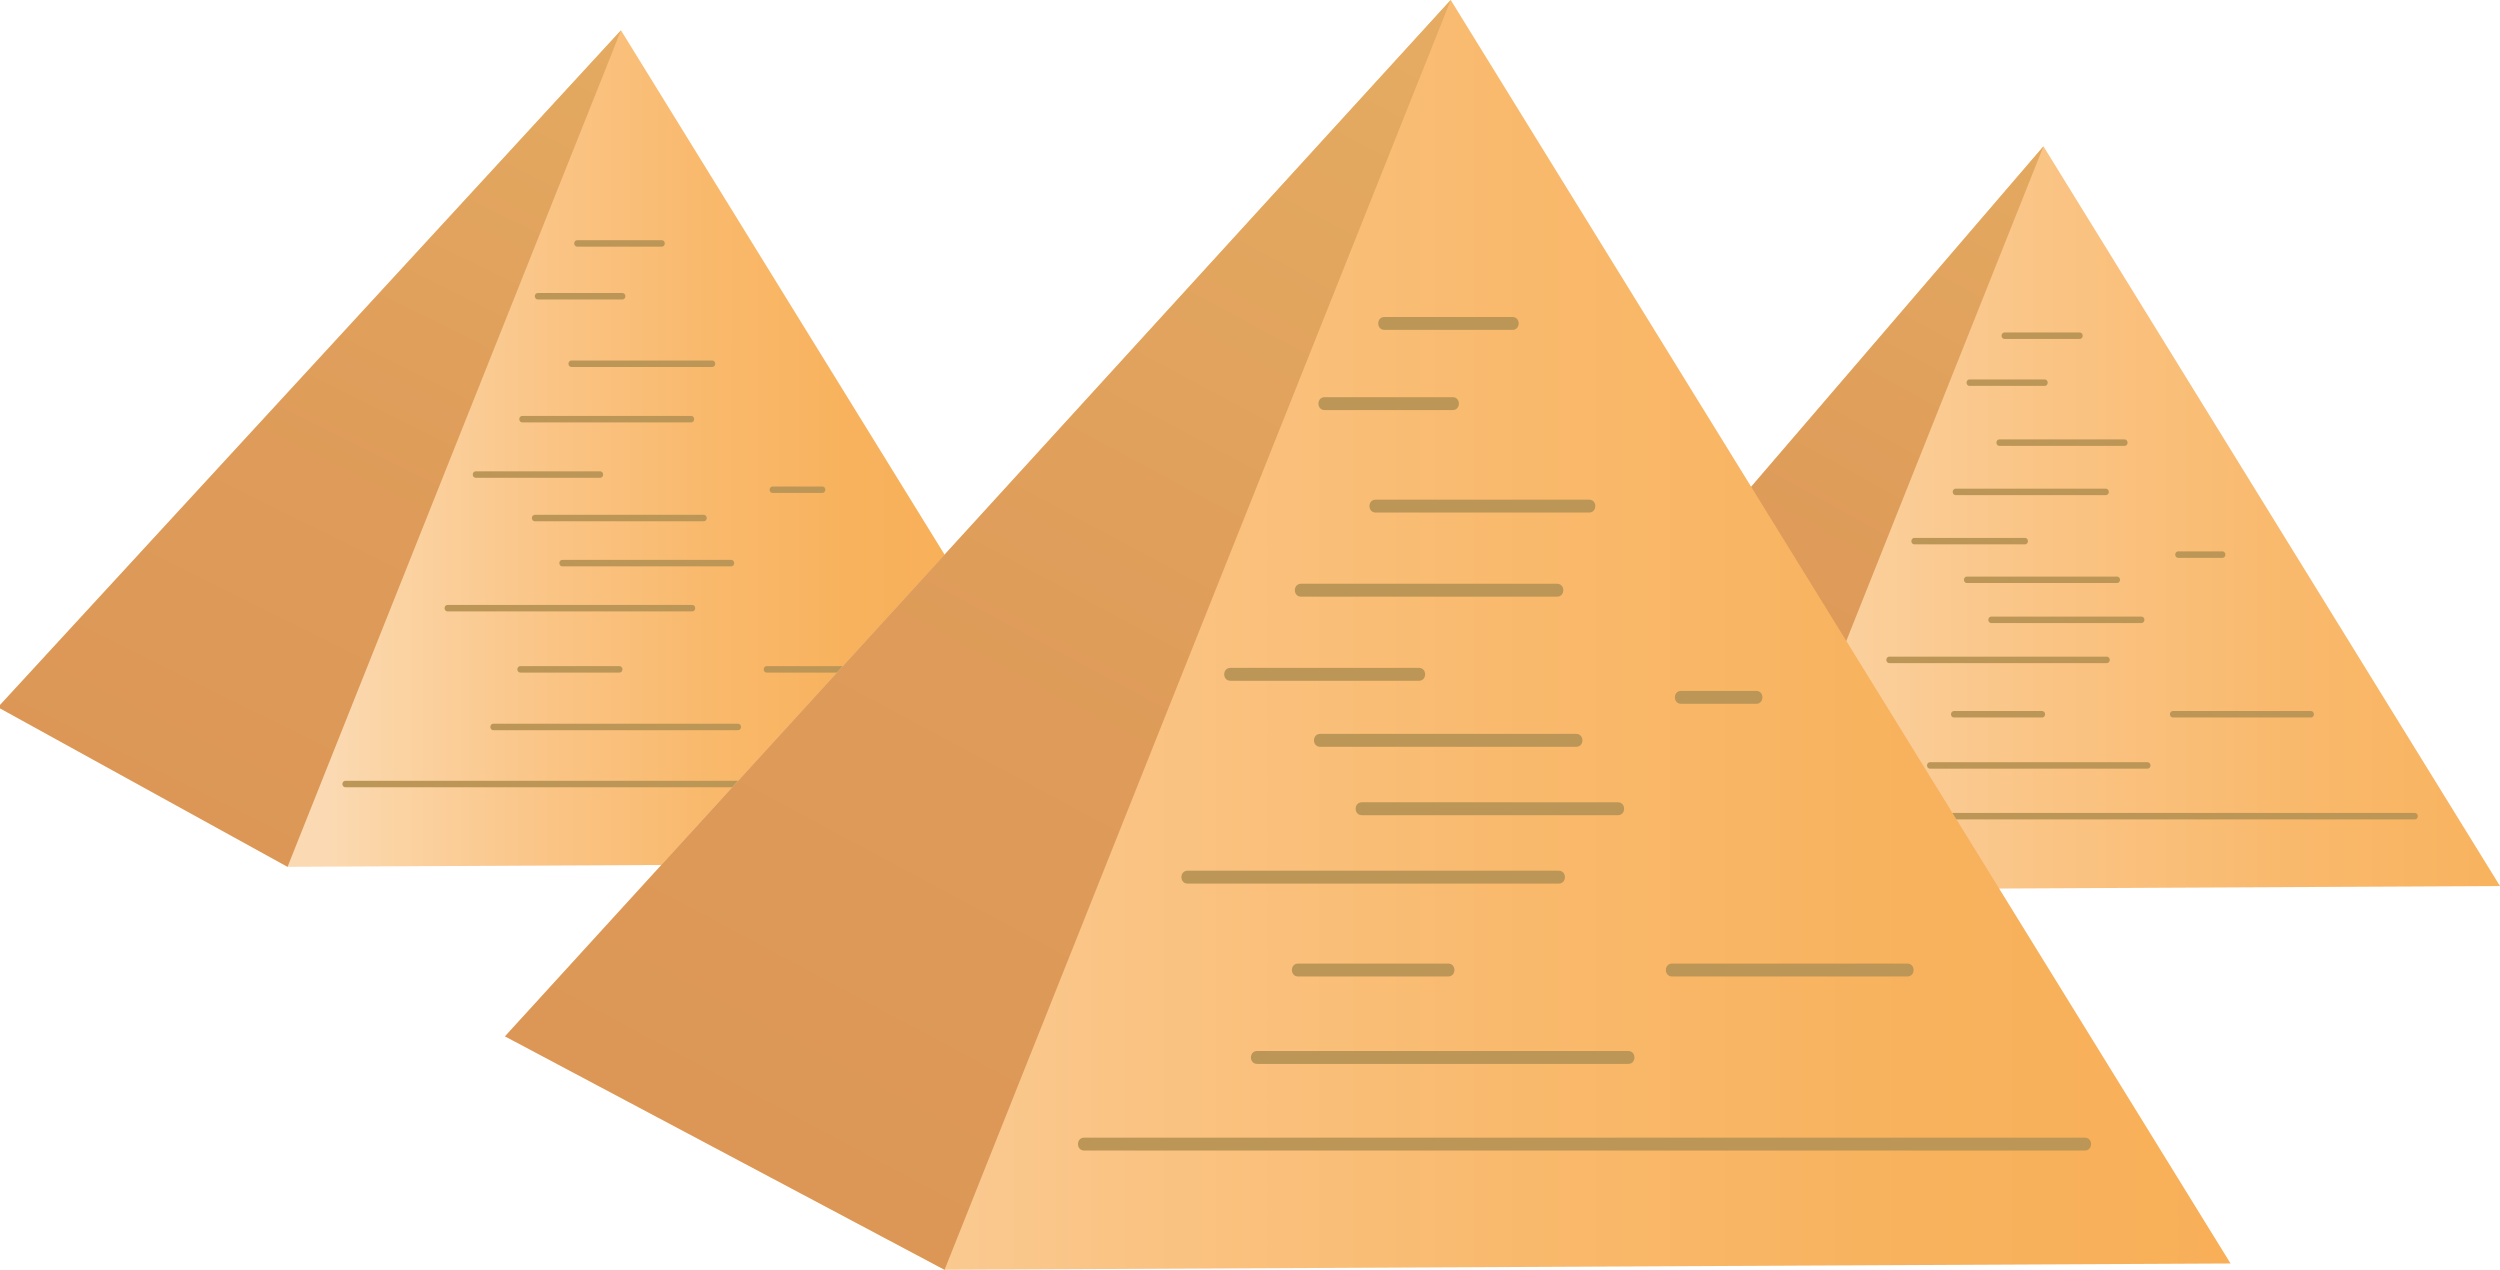 <?xml version="1.0" encoding="utf-8"?>
<!-- Generator: Adobe Illustrator 21.0.2, SVG Export Plug-In . SVG Version: 6.00 Build 0)  -->
<svg version="1.1" id="Layer_1" xmlns="http://www.w3.org/2000/svg" xmlns:xlink="http://www.w3.org/1999/xlink" x="0px" y="0px"
	 viewBox="0 0 484.526 246.095" style="enable-background:new 0 0 484.526 246.095;" xml:space="preserve">
<style type="text/css">
	.st0{fill:url(#SVGID_1_);}
	.st1{fill:url(#SVGID_2_);}
	.st2{fill:#BB9657;}
	.st3{fill:url(#SVGID_3_);}
	.st4{fill:url(#SVGID_4_);}
	.st5{fill:url(#SVGID_5_);}
	.st6{fill:url(#SVGID_6_);}
</style>
<g>
	<linearGradient id="SVGID_1_" gradientUnits="userSpaceOnUse" x1="327.536" y1="100.404" x2="523.331" y2="100.404">
		<stop  offset="0" style="stop-color:#FBD9B2"/>
		<stop  offset="0.087" style="stop-color:#FBD4A5"/>
		<stop  offset="0.348" style="stop-color:#FAC485"/>
		<stop  offset="0.595" style="stop-color:#F9B96C"/>
		<stop  offset="0.819" style="stop-color:#F8B25D"/>
		<stop  offset="1" style="stop-color:#F8AF58"/>
	</linearGradient>
	<polygon class="st0" points="484.526,171.728 338.609,172.442 288.732,153.335 396.043,28.365 	"/>
	<linearGradient id="SVGID_2_" gradientUnits="userSpaceOnUse" x1="394.327" y1="16.698" x2="313.175" y2="163.787">
		<stop  offset="0" style="stop-color:#E5AB62"/>
		<stop  offset="0.097" style="stop-color:#E3A860"/>
		<stop  offset="0.585" style="stop-color:#DE9B59"/>
		<stop  offset="1" style="stop-color:#DC9756"/>
	</linearGradient>
	<polygon class="st1" points="396.043,28.365 338.609,172.442 288.732,153.335 	"/>
	<g>
		<g>
			<path class="st2" d="M385.961,120.755c9.682,0,19.364,0,29.046,0c0.804,0,0.806-1.25,0-1.25c-9.682,0-19.364,0-29.046,0
				C385.156,119.505,385.155,120.755,385.961,120.755L385.961,120.755z"/>
		</g>
	</g>
	<g>
		<g>
			<path class="st2" d="M381.233,112.995c9.682,0,19.364,0,29.046,0c0.804,0,0.806-1.25,0-1.25c-9.682,0-19.364,0-29.046,0
				C380.429,111.745,380.428,112.995,381.233,112.995L381.233,112.995z"/>
		</g>
	</g>
	<g>
		<g>
			<path class="st2" d="M379.062,95.96c9.682,0,19.364,0,29.046,0c0.804,0,0.806-1.25,0-1.25c-9.682,0-19.364,0-29.046,0
				C378.258,94.71,378.256,95.96,379.062,95.96L379.062,95.96z"/>
		</g>
	</g>
	<g>
		<g>
			<path class="st2" d="M387.527,86.416c8.071,0,16.142,0,24.213,0c0.804,0,0.806-1.25,0-1.25c-8.071,0-16.142,0-24.213,0
				C386.723,85.166,386.722,86.416,387.527,86.416L387.527,86.416z"/>
		</g>
	</g>
	<g>
		<g>
			<path class="st2" d="M381.739,74.789c4.841,0,9.682,0,14.523,0c0.804,0,0.806-1.25,0-1.25c-4.841,0-9.682,0-14.523,0
				C380.935,73.539,380.933,74.789,381.739,74.789L381.739,74.789z"/>
		</g>
	</g>
	<g>
		<g>
			<path class="st2" d="M388.524,65.69c4.841,0,9.682,0,14.523,0c0.804,0,0.806-1.25,0-1.25c-4.841,0-9.682,0-14.523,0
				C387.719,64.44,387.718,65.69,388.524,65.69L388.524,65.69z"/>
		</g>
	</g>
	<g>
		<g>
			<path class="st2" d="M371.046,105.503c7.129,0,14.257,0,21.386,0c0.804,0,0.806-1.25,0-1.25c-7.129,0-14.257,0-21.386,0
				C370.242,104.253,370.24,105.503,371.046,105.503L371.046,105.503z"/>
		</g>
	</g>
	<g>
		<g>
			<path class="st2" d="M366.191,128.516c14.034,0,28.068,0,42.102,0c0.804,0,0.806-1.25,0-1.25c-14.034,0-28.068,0-42.102,0
				C365.386,127.266,365.385,128.516,366.191,128.516L366.191,128.516z"/>
		</g>
	</g>
	<g>
		<g>
			<path class="st2" d="M374.079,148.977c14.034,0,28.068,0,42.102,0c0.804,0,0.806-1.25,0-1.25c-14.034,0-28.068,0-42.102,0
				C373.275,147.727,373.273,148.977,374.079,148.977L374.079,148.977z"/>
		</g>
	</g>
	<g>
		<g>
			<path class="st2" d="M378.727,139.055c5.676,0,11.353,0,17.029,0c0.804,0,0.806-1.25,0-1.25c-5.676,0-11.353,0-17.029,0
				C377.923,137.805,377.922,139.055,378.727,139.055L378.727,139.055z"/>
		</g>
	</g>
	<g>
		<g>
			<path class="st2" d="M421.162,139.055c8.898,0,17.795,0,26.693,0c0.804,0,0.806-1.25,0-1.25c-8.898,0-17.795,0-26.693,0
				C420.358,137.805,420.357,139.055,421.162,139.055L421.162,139.055z"/>
		</g>
	</g>
	<g>
		<g>
			<path class="st2" d="M348.595,158.808c34.776,0,69.552,0,104.328,0c5.023,0,10.045,0,15.068,0c0.804,0,0.806-1.25,0-1.25
				c-34.776,0-69.552,0-104.328,0c-5.023,0-10.045,0-15.068,0C347.79,157.558,347.789,158.808,348.595,158.808L348.595,158.808z"/>
		</g>
	</g>
	<g>
		<g>
			<path class="st2" d="M422.183,108.117c2.84,0,5.679,0,8.519,0c0.804,0,0.806-1.25,0-1.25c-2.84,0-5.679,0-8.519,0
				C421.379,106.867,421.377,108.117,422.183,108.117L422.183,108.117z"/>
		</g>
	</g>
</g>
<g>
	<linearGradient id="SVGID_3_" gradientUnits="userSpaceOnUse" x1="64.282" y1="86.939" x2="186.829" y2="86.939">
		<stop  offset="0" style="stop-color:#FBD9B2"/>
		<stop  offset="0.087" style="stop-color:#FBD4A5"/>
		<stop  offset="0.348" style="stop-color:#FAC485"/>
		<stop  offset="0.595" style="stop-color:#F9B96C"/>
		<stop  offset="0.819" style="stop-color:#F8B25D"/>
		<stop  offset="1" style="stop-color:#F8AF58"/>
	</linearGradient>
	<polygon class="st3" points="219.916,167.194 55.73,167.997 -0.393,137.069 120.354,5.881 	"/>
	<linearGradient id="SVGID_4_" gradientUnits="userSpaceOnUse" x1="105.133" y1="-3.003" x2="25.405" y2="157.078">
		<stop  offset="0" style="stop-color:#E5AB62"/>
		<stop  offset="0.097" style="stop-color:#E3A860"/>
		<stop  offset="0.585" style="stop-color:#DE9B59"/>
		<stop  offset="1" style="stop-color:#DC9756"/>
	</linearGradient>
	<polygon class="st4" points="120.354,5.881 55.73,167.997 -0.393,137.069 	"/>
	<g>
		<g>
			<path class="st2" d="M109.01,109.761c10.894,0,21.788,0,32.682,0c0.804,0,0.806-1.25,0-1.25c-10.894,0-21.788,0-32.682,0
				C108.206,108.511,108.205,109.761,109.01,109.761L109.01,109.761z"/>
		</g>
	</g>
	<g>
		<g>
			<path class="st2" d="M103.691,101.029c10.894,0,21.788,0,32.682,0c0.804,0,0.806-1.25,0-1.25c-10.894,0-21.788,0-32.682,0
				C102.886,99.779,102.885,101.029,103.691,101.029L103.691,101.029z"/>
		</g>
	</g>
	<g>
		<g>
			<path class="st2" d="M101.248,81.86c10.894,0,21.788,0,32.682,0c0.804,0,0.806-1.25,0-1.25c-10.894,0-21.788,0-32.682,0
				C100.443,80.61,100.442,81.86,101.248,81.86L101.248,81.86z"/>
		</g>
	</g>
	<g>
		<g>
			<path class="st2" d="M110.773,71.122c9.082,0,18.163,0,27.245,0c0.804,0,0.806-1.25,0-1.25c-9.082,0-18.163,0-27.245,0
				C109.968,69.872,109.967,71.122,110.773,71.122L110.773,71.122z"/>
		</g>
	</g>
	<g>
		<g>
			<path class="st2" d="M104.26,58.039c5.447,0,10.894,0,16.341,0c0.804,0,0.806-1.25,0-1.25c-5.447,0-10.894,0-16.341,0
				C103.455,56.789,103.454,58.039,104.26,58.039L104.26,58.039z"/>
		</g>
	</g>
	<g>
		<g>
			<path class="st2" d="M111.894,47.801c5.447,0,10.894,0,16.341,0c0.804,0,0.806-1.25,0-1.25c-5.447,0-10.894,0-16.341,0
				C111.09,46.551,111.088,47.801,111.894,47.801L111.894,47.801z"/>
		</g>
	</g>
	<g>
		<g>
			<path class="st2" d="M92.228,92.599c8.021,0,16.042,0,24.063,0c0.804,0,0.806-1.25,0-1.25c-8.021,0-16.042,0-24.063,0
				C91.424,91.349,91.422,92.599,92.228,92.599L92.228,92.599z"/>
		</g>
	</g>
	<g>
		<g>
			<path class="st2" d="M86.765,118.493c15.791,0,31.582,0,47.373,0c0.804,0,0.806-1.25,0-1.25c-15.791,0-31.582,0-47.373,0
				C85.961,117.243,85.959,118.493,86.765,118.493L86.765,118.493z"/>
		</g>
	</g>
	<g>
		<g>
			<path class="st2" d="M95.641,141.516c15.791,0,31.582,0,47.373,0c0.804,0,0.806-1.25,0-1.25c-15.791,0-31.582,0-47.373,0
				C94.837,140.266,94.835,141.516,95.641,141.516L95.641,141.516z"/>
		</g>
	</g>
	<g>
		<g>
			<path class="st2" d="M100.871,130.352c6.387,0,12.774,0,19.161,0c0.804,0,0.806-1.25,0-1.25c-6.387,0-12.774,0-19.161,0
				C100.067,129.102,100.065,130.352,100.871,130.352L100.871,130.352z"/>
		</g>
	</g>
	<g>
		<g>
			<path class="st2" d="M148.619,130.352c10.012,0,20.023,0,30.035,0c0.804,0,0.806-1.25,0-1.25c-10.012,0-20.023,0-30.035,0
				C147.815,129.102,147.814,130.352,148.619,130.352L148.619,130.352z"/>
		</g>
	</g>
	<g>
		<g>
			<path class="st2" d="M66.966,152.577c39.219,0,78.438,0,117.656,0c5.563,0,11.126,0,16.688,0c0.804,0,0.806-1.25,0-1.25
				c-39.219,0-78.438,0-117.656,0c-5.563,0-11.126,0-16.688,0C66.161,151.327,66.16,152.577,66.966,152.577L66.966,152.577z"/>
		</g>
	</g>
	<g>
		<g>
			<path class="st2" d="M149.767,95.54c3.195,0,6.39,0,9.586,0c0.804,0,0.806-1.25,0-1.25c-3.195,0-6.39,0-9.586,0
				C148.963,94.29,148.962,95.54,149.767,95.54L149.767,95.54z"/>
		</g>
	</g>
</g>
<g>
	<linearGradient id="SVGID_5_" gradientUnits="userSpaceOnUse" x1="97.872" y1="123.047" x2="432.303" y2="123.047">
		<stop  offset="0" style="stop-color:#FBD9B2"/>
		<stop  offset="0.087" style="stop-color:#FBD4A5"/>
		<stop  offset="0.348" style="stop-color:#FAC485"/>
		<stop  offset="0.595" style="stop-color:#F9B96C"/>
		<stop  offset="0.819" style="stop-color:#F8B25D"/>
		<stop  offset="1" style="stop-color:#F8AF58"/>
	</linearGradient>
	<polygon class="st5" points="432.303,244.875 183.066,246.095 97.872,200.856 281.167,0 	"/>
	<linearGradient id="SVGID_6_" gradientUnits="userSpaceOnUse" x1="259.091" y1="2.297" x2="140.344" y2="223.709">
		<stop  offset="0" style="stop-color:#E5AB62"/>
		<stop  offset="0.097" style="stop-color:#E3A860"/>
		<stop  offset="0.585" style="stop-color:#DE9B59"/>
		<stop  offset="1" style="stop-color:#DC9756"/>
	</linearGradient>
	<polygon class="st6" points="281.167,0 183.066,246.095 97.872,200.856 	"/>
	<g>
		<g>
			<path class="st2" d="M263.946,157.992c16.537,0,33.075,0,49.612,0c1.609,0,1.611-2.5,0-2.5c-16.537,0-33.075,0-49.612,0
				C262.338,155.492,262.335,157.992,263.946,157.992L263.946,157.992z"/>
		</g>
	</g>
	<g>
		<g>
			<path class="st2" d="M255.871,144.737c16.537,0,33.075,0,49.612,0c1.609,0,1.611-2.5,0-2.5c-16.537,0-33.075,0-49.612,0
				C254.263,142.237,254.26,144.737,255.871,144.737L255.871,144.737z"/>
		</g>
	</g>
	<g>
		<g>
			<path class="st2" d="M252.163,115.639c16.537,0,33.075,0,49.612,0c1.609,0,1.611-2.5,0-2.5c-16.537,0-33.075,0-49.612,0
				C250.554,113.139,250.551,115.639,252.163,115.639L252.163,115.639z"/>
		</g>
	</g>
	<g>
		<g>
			<path class="st2" d="M266.622,99.338c13.786,0,27.572,0,41.357,0c1.609,0,1.611-2.5,0-2.5c-13.786,0-27.572,0-41.357,0
				C265.013,96.838,265.01,99.338,266.622,99.338L266.622,99.338z"/>
		</g>
	</g>
	<g>
		<g>
			<path class="st2" d="M256.735,79.478c8.269,0,16.537,0,24.806,0c1.609,0,1.611-2.5,0-2.5c-8.269,0-16.537,0-24.806,0
				C255.126,76.978,255.124,79.478,256.735,79.478L256.735,79.478z"/>
		</g>
	</g>
	<g>
		<g>
			<path class="st2" d="M268.324,63.937c8.269,0,16.537,0,24.806,0c1.609,0,1.611-2.5,0-2.5c-8.269,0-16.537,0-24.806,0
				C266.715,61.437,266.712,63.937,268.324,63.937L268.324,63.937z"/>
		</g>
	</g>
	<g>
		<g>
			<path class="st2" d="M238.471,131.94c12.176,0,24.352,0,36.528,0c1.609,0,1.611-2.5,0-2.5c-12.176,0-24.352,0-36.528,0
				C236.862,129.44,236.86,131.94,238.471,131.94L238.471,131.94z"/>
		</g>
	</g>
	<g>
		<g>
			<path class="st2" d="M230.177,171.248c23.971,0,47.942,0,71.913,0c1.609,0,1.611-2.5,0-2.5c-23.971,0-47.942,0-71.913,0
				C228.569,168.748,228.566,171.248,230.177,171.248L230.177,171.248z"/>
		</g>
	</g>
	<g>
		<g>
			<path class="st2" d="M243.651,206.196c23.971,0,47.942,0,71.913,0c1.609,0,1.611-2.5,0-2.5c-23.971,0-47.942,0-71.913,0
				C242.043,203.696,242.04,206.196,243.651,206.196L243.651,206.196z"/>
		</g>
	</g>
	<g>
		<g>
			<path class="st2" d="M251.591,189.25c9.695,0,19.391,0,29.086,0c1.609,0,1.611-2.5,0-2.5c-9.695,0-19.391,0-29.086,0
				C249.982,186.75,249.98,189.25,251.591,189.25L251.591,189.25z"/>
		</g>
	</g>
	<g>
		<g>
			<path class="st2" d="M324.073,189.25c15.198,0,30.395,0,45.593,0c1.609,0,1.611-2.5,0-2.5c-15.198,0-30.395,0-45.593,0
				C322.464,186.75,322.462,189.25,324.073,189.25L324.073,189.25z"/>
		</g>
	</g>
	<g>
		<g>
			<path class="st2" d="M210.13,222.988c21.831,0,43.662,0,65.492,0c34.807,0,69.615,0,104.422,0c8.005,0,16.01,0,24.015,0
				c1.609,0,1.611-2.5,0-2.5c-21.831,0-43.662,0-65.492,0c-34.807,0-69.615,0-104.422,0c-8.005,0-16.01,0-24.015,0
				C208.521,220.488,208.519,222.988,210.13,222.988L210.13,222.988z"/>
		</g>
	</g>
	<g>
		<g>
			<path class="st2" d="M325.816,136.405c4.85,0,9.701,0,14.551,0c1.609,0,1.611-2.5,0-2.5c-4.85,0-9.701,0-14.551,0
				C324.207,133.905,324.205,136.405,325.816,136.405L325.816,136.405z"/>
		</g>
	</g>
</g>
</svg>
